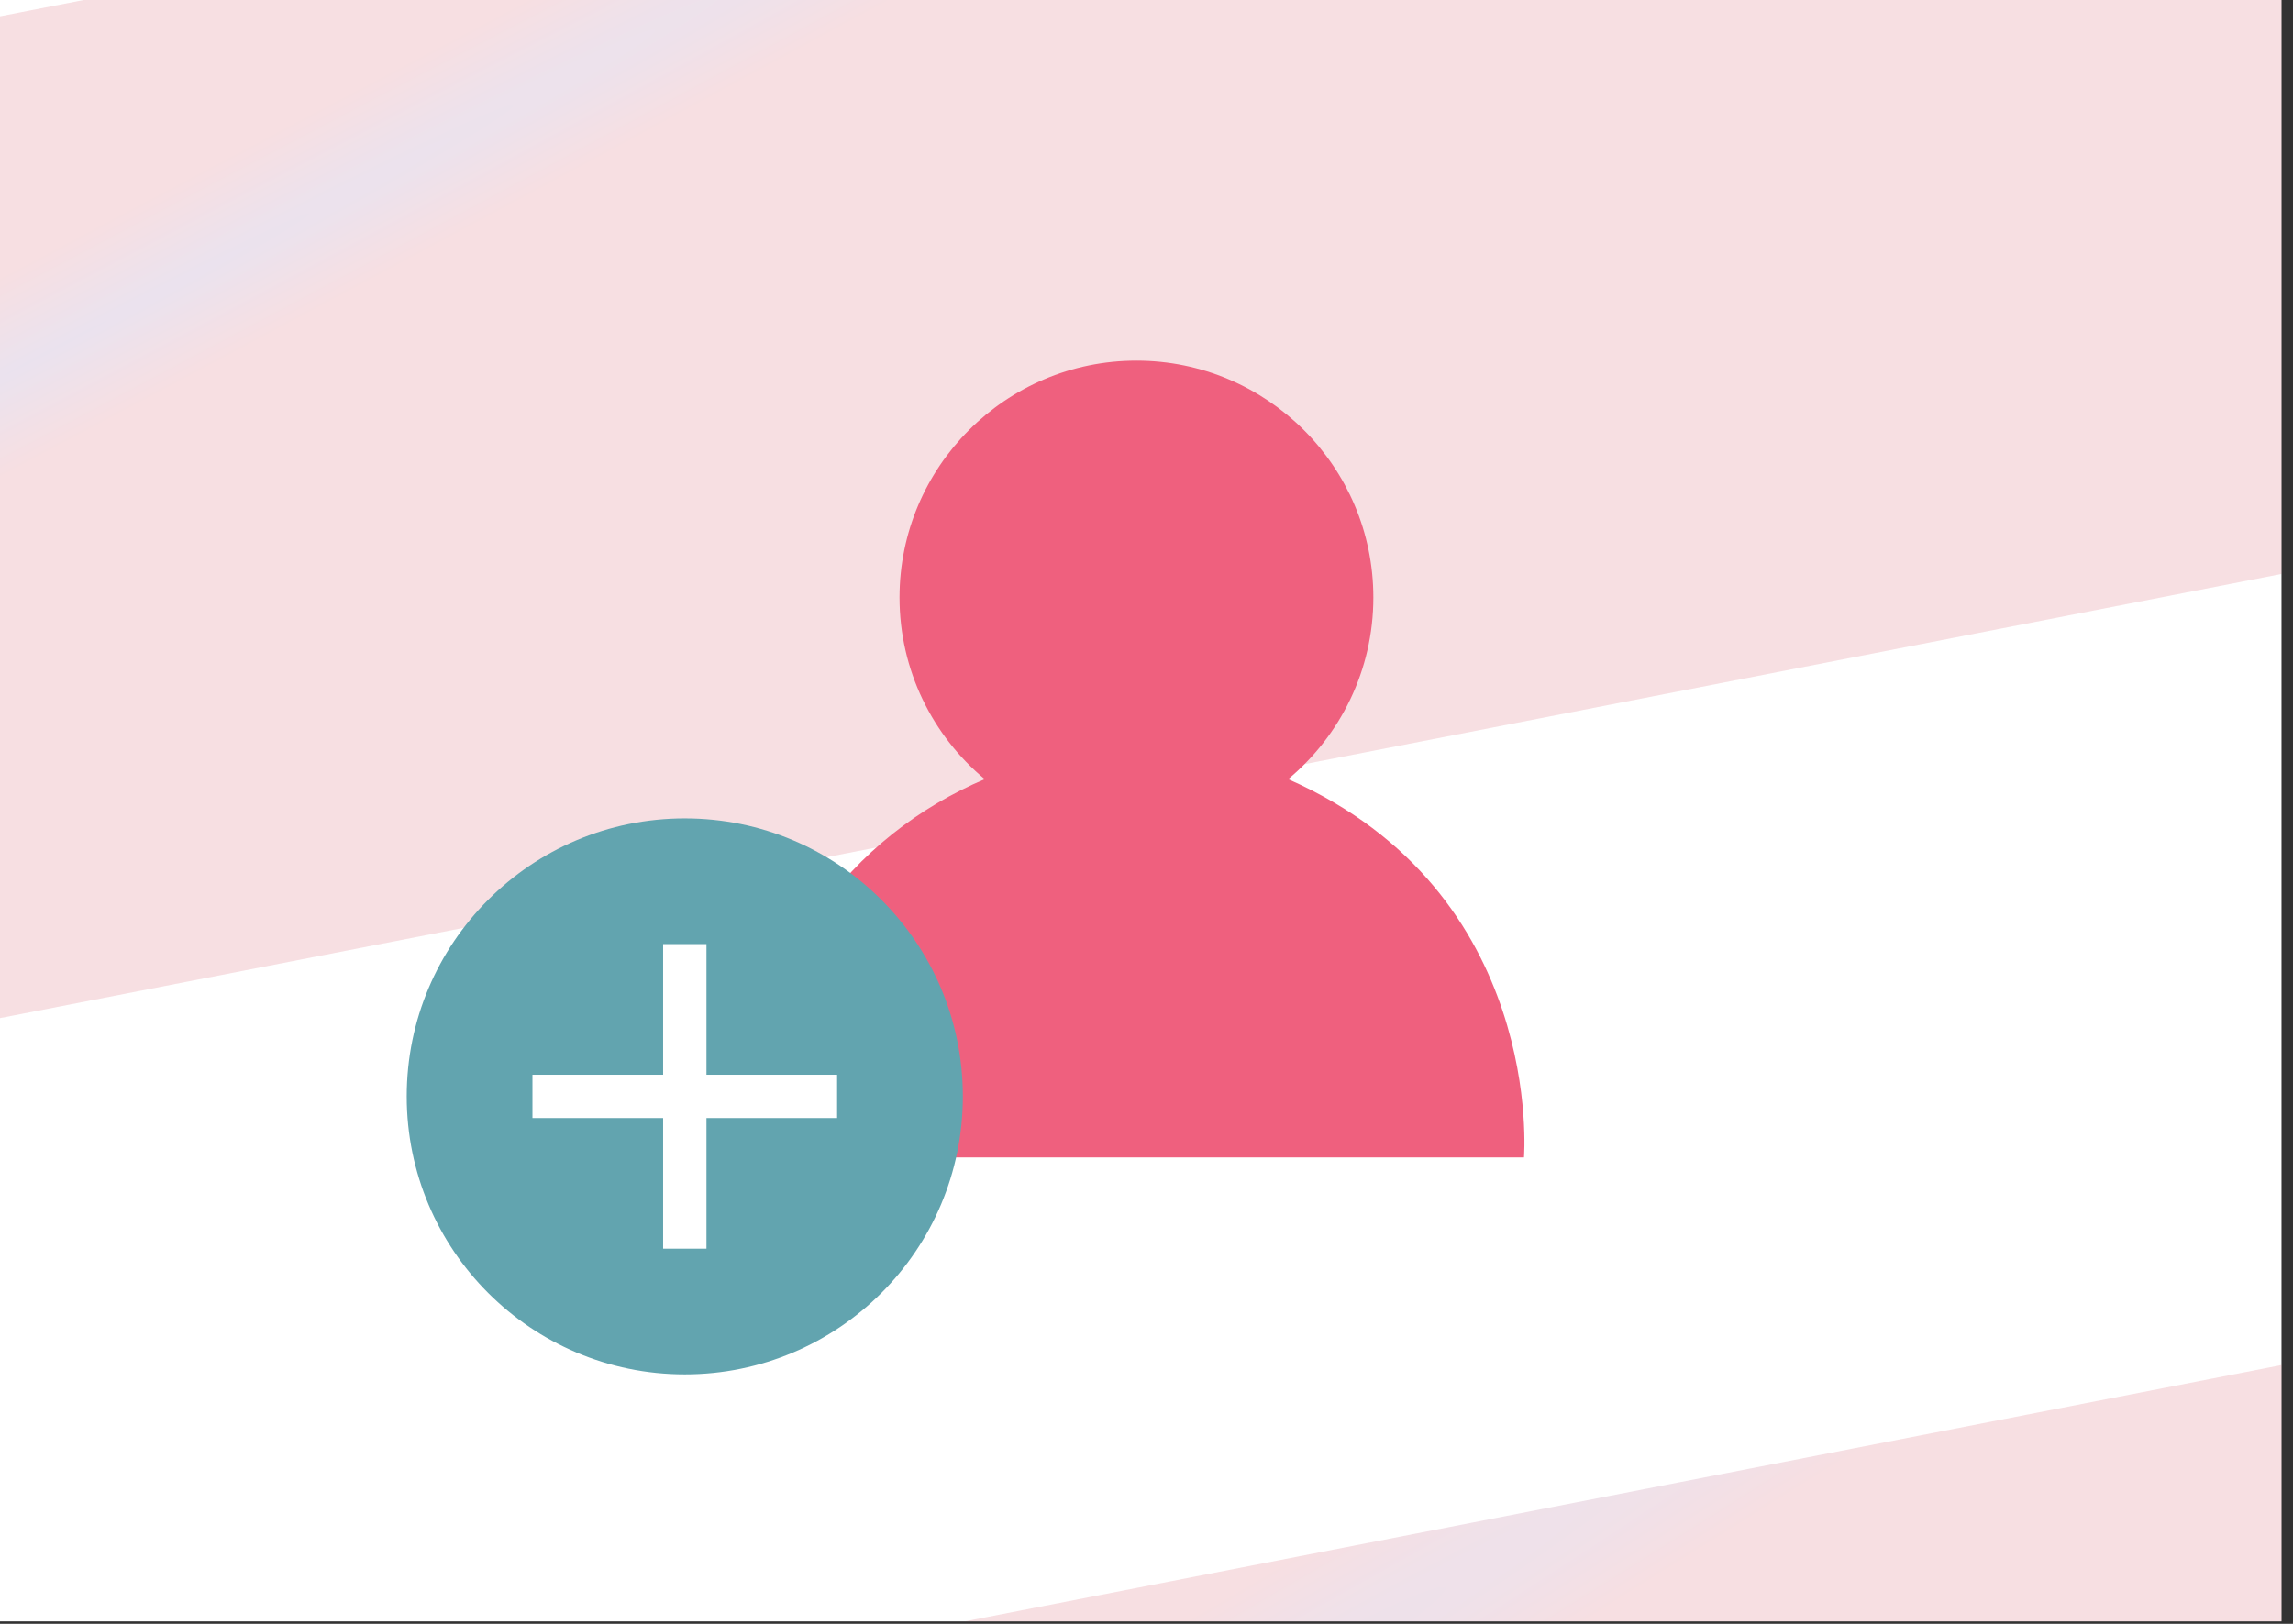 <?xml version="1.0" encoding="UTF-8" standalone="no"?><!DOCTYPE svg PUBLIC "-//W3C//DTD SVG 1.1//EN" "http://www.w3.org/Graphics/SVG/1.1/DTD/svg11.dtd"><svg width="100%" height="100%" viewBox="0 0 72 51" version="1.1" xmlns="http://www.w3.org/2000/svg" xmlns:xlink="http://www.w3.org/1999/xlink" xml:space="preserve" style="fill-rule:evenodd;clip-rule:evenodd;stroke-linejoin:round;stroke-miterlimit:1.414;"><rect x="0" y="0" width="72" height="51" fill="#333333" stroke="none"/><rect id="Website-enrolment" x="0" y="0" width="71.639" height="50.923" style="fill:none;"/><clipPath id="_clip1"><rect x="0" y="0" width="71.639" height="50.923"/></clipPath><g clip-path="url(#_clip1)"><rect x="-2.579" y="-20.733" width="89.681" height="90.87" style="fill:#fff;"/><path d="M106.284,75.459l-9.054,-37.569l-104.589,20.364l9.054,37.57l104.589,-20.365Z" style="fill:url(#_Radial2);"/><path d="M85.826,15.264l-7.243,-30.054l-99.343,19.343l7.243,30.054l99.343,-19.343Z" style="fill:url(#_Radial3);"/><path d="M40.448,24.471c1.634,-1.363 2.675,-3.419 2.675,-5.706c0,-4.103 -3.336,-7.438 -7.439,-7.438c-4.104,0 -7.439,3.335 -7.439,7.438c0,2.287 1.04,4.343 2.675,5.706c-4.079,1.733 -7.563,5.738 -7.406,11.88l24.339,0c0,0 0.677,-8.322 -7.405,-11.88Z" style="fill:#ef607e;fill-rule:nonzero;"/><circle cx="21.502" cy="34.434" r="8.731" style="fill:#62a4af;"/><path d="M20.822,39.217l1.361,0l0,-4.103l4.102,0l0,-1.36l-4.102,0l0,-4.103l-1.361,0l0,4.103l-4.103,0l0,1.36l4.103,0l0,4.103Z" style="fill:#fff;fill-rule:nonzero;"/></g><defs><radialGradient id="_Radial2" cx="0" cy="0" r="1" gradientUnits="userSpaceOnUse" gradientTransform="matrix(61.878,-34.274,-57.471,37.474,17.402,66.671)"><stop offset="0" style="stop-color:#733f8f;stop-opacity:0.15"/><stop offset="1" style="stop-color:#c92639;stop-opacity:0.15"/></radialGradient><radialGradient id="_Radial3" cx="0" cy="0" r="1" gradientUnits="userSpaceOnUse" gradientTransform="matrix(59.542,-29.372,-55.496,31.831,2.303,10.653)"><stop offset="0" style="stop-color:#733f8f;stop-opacity:0.15"/><stop offset="1" style="stop-color:#c92639;stop-opacity:0.15"/></radialGradient></defs></svg>